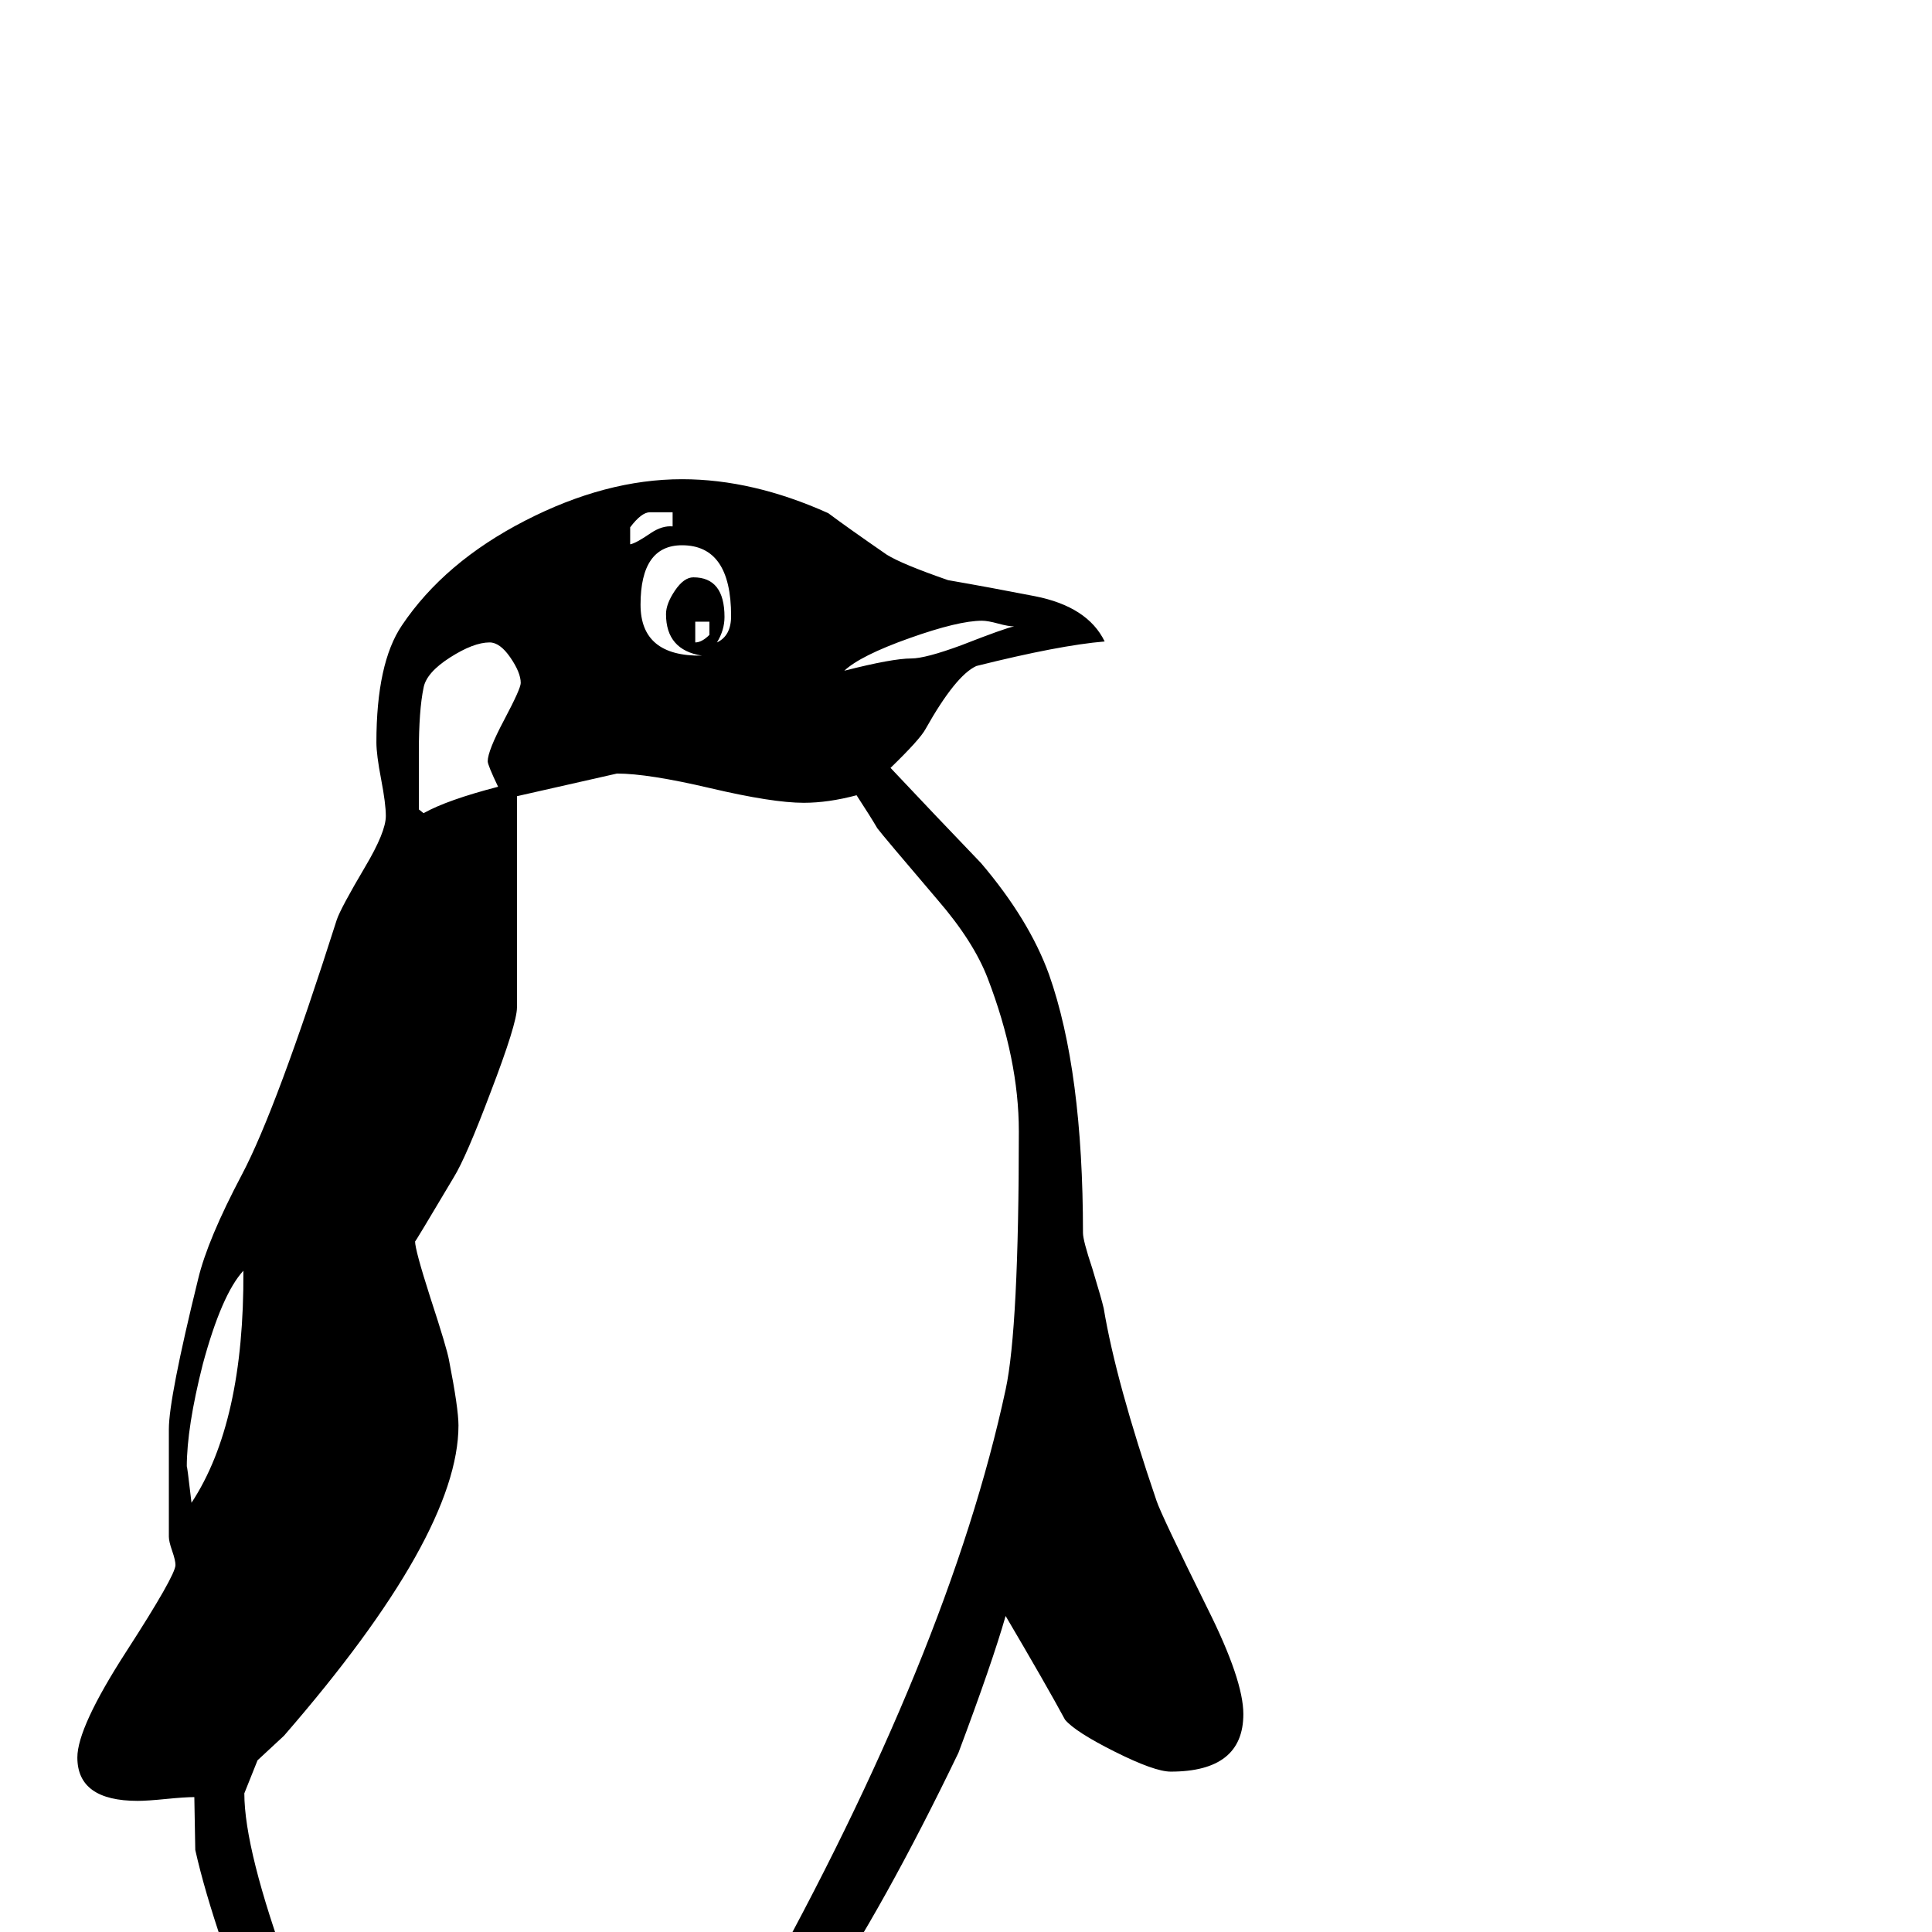 <?xml version="1.0" standalone="no"?>
<!DOCTYPE svg PUBLIC "-//W3C//DTD SVG 1.1//EN" "http://www.w3.org/Graphics/SVG/1.1/DTD/svg11.dtd" >
<svg viewBox="0 -442 2048 2048">
  <g transform="matrix(1 0 0 -1 0 1606)">
   <path fill="currentColor"
d="M1318 231q0 -61 -77 -61q-17 0 -59 21t-53 34q-20 37 -63 110q-14 -49 -50 -145q-79 -164 -148 -266q-11 -16 -14 -40q-3 -29 -7 -40q-9 -15 -26 -45q15 -2 45 -8q20 -8 62 -23q9 -13 9 -25q0 -31 -35 -31q-10 0 -29 6.5t-29 6.5q27 -25 27 -34q0 -25 -31 -25
q-20 0 -58.5 15.5t-58.5 15.5q-6 0 -17.5 -10t-17.5 -10t-45 20q-6 -10 -2 -30q-20 -24 -41 -24q-4 0 -24 8t-26 9q-89 17 -164 17q-7 0 -20 -2t-20 -2q-37 0 -37 24q0 4 12 24t12 27q0 18 -19 52q-26 49 -27 52q-61 150 -80 235q0 2 -1 56q-10 0 -30 -2t-30 -2
q-64 0 -64 46q0 32 52 112.5t52 91.5q0 5 -3.5 15t-3.5 15v114q0 33 31 159q10 42 46.5 111t100.5 270q4 12 30 56q22 37 22 54q0 13 -5 39t-5 39q0 84 27 124q45 67 130.5 111t166.5 44q75 0 155 -36q20 -15 62 -44q16 -10 65 -27q46 -8 92 -17q56 -11 74 -48
q-48 -4 -136 -26q-22 -10 -54 -67q-6 -11 -37 -41q48 -51 96 -101q51 -60 72 -118q36 -102 36 -274q0 -8 10 -38q10 -33 12 -42q13 -78 56 -204q5 -15 54 -114q38 -76 38 -112zM1075 1384q-6 0 -17 3t-17 3q-25 0 -77 -18.5t-69 -34.5q51 13 71 13q15 0 53 14q46 18 56 20z
M713 1490v15h-24q-9 0 -21 -16v-18q6 1 22 12q12 8 23 7zM775 1395q0 75 -52 75q-44 0 -44 -63q0 -55 65 -54q-38 6 -38 44q0 11 9.5 25t19.5 14q33 0 33 -42q0 -14 -8 -27q15 7 15 28zM752 1375v14h-15v-22q7 0 15 8zM552 1324q0 11 -11 27t-22 16q-17 0 -42 -16t-28 -32
q-5 -24 -5 -68v-61l5 -4q25 14 79 28q-11 23 -11 27q0 11 17.5 44t17.5 39zM1080 849q0 76 -33 162q-15 39 -53 83q-58 68 -64 76q-7 12 -22 35q-30 -8 -56 -8q-33 0 -99 15.5t-99 15.5l-106 -24v-224q0 -17 -28 -90q-26 -69 -39 -90q-41 -69 -41 -68q0 -9 16 -59
q18 -55 20 -67q10 -51 10 -69q0 -116 -185 -329l-28 -26t-14 -35q0 -60 48 -191q15 -42 59 -126q10 -18 27 -55l6 -24q21 5 54 5q13 0 38 -1t38 -1q43 0 42 39q-1 62 7 76q29 -1 84 6q15 9 49 18l3 -3v-21q-41 -21 -73 -28q-12 -67 -12 -83h74q12 0 47 41.5t39 56.5
q1 28 14 76q203 364 263 643q14 65 14 274zM258 701q-23 -25 -43 -99q-17 -67 -17 -109q0 5 5 -38q56 85 55 246z" />
  </g>

</svg>
